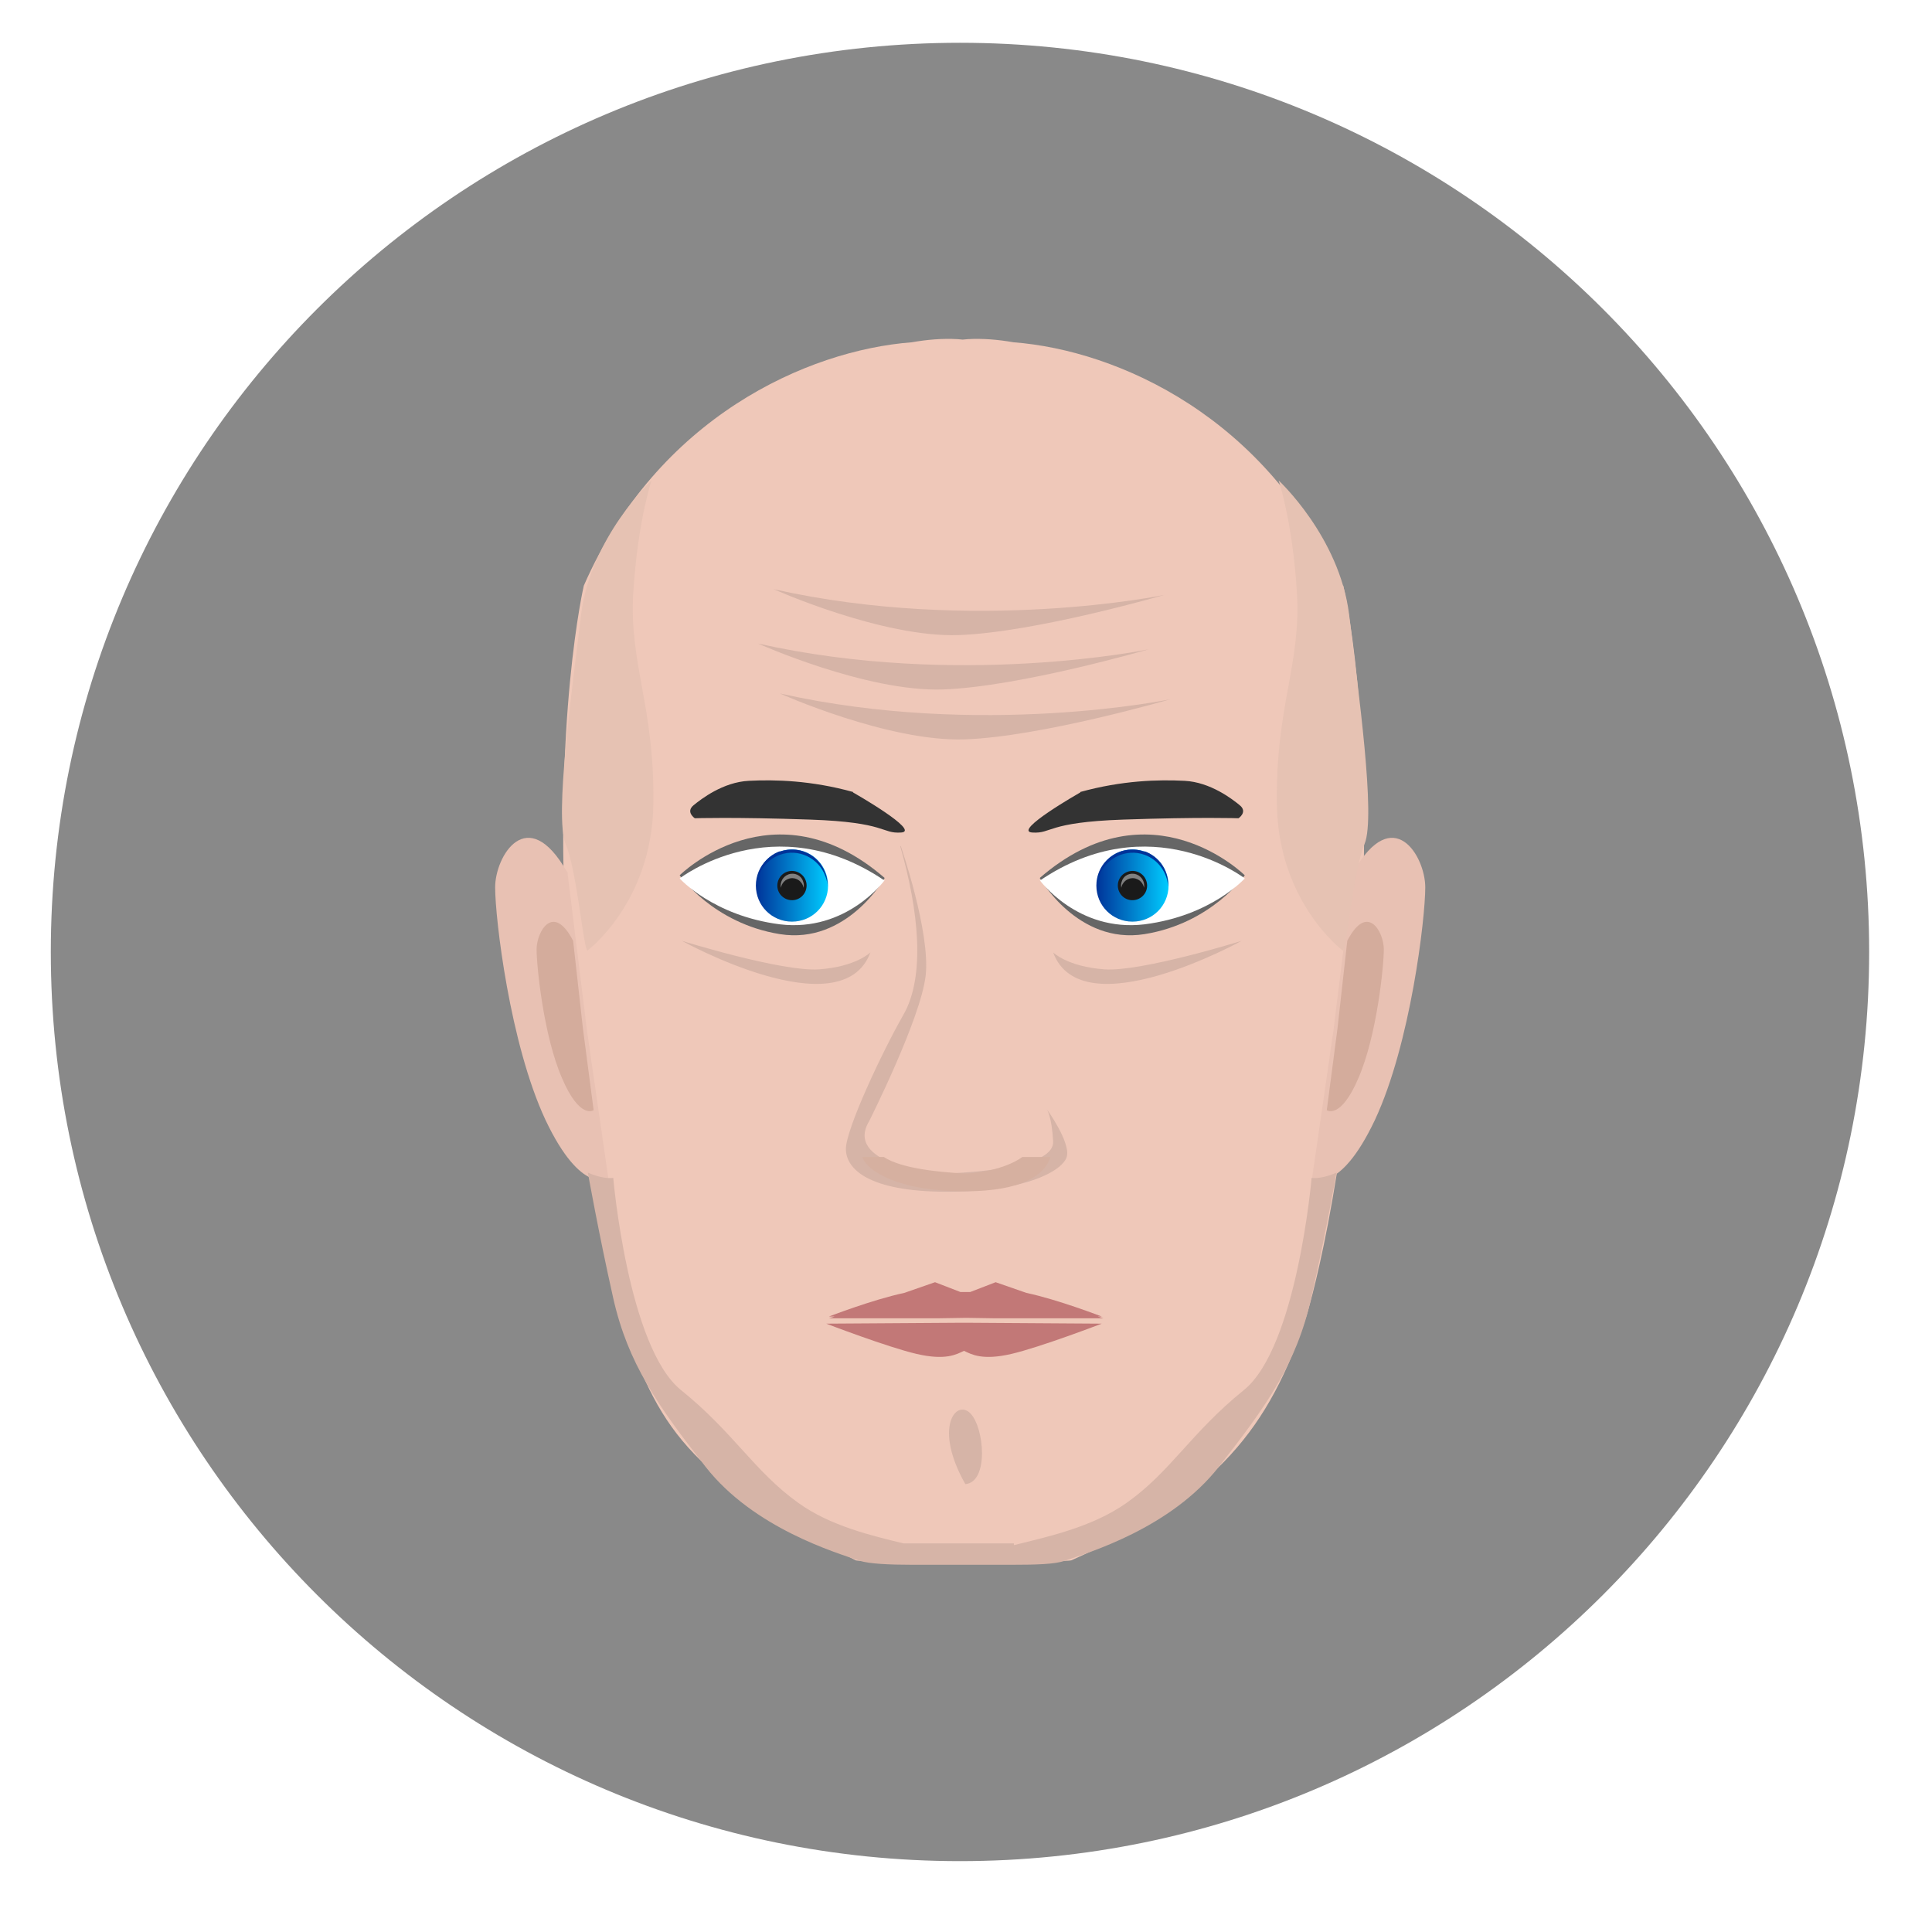 <?xml version="1.0" encoding="UTF-8"?>
<!DOCTYPE svg PUBLIC "-//W3C//DTD SVG 1.1//EN" "http://www.w3.org/Graphics/SVG/1.1/DTD/svg11.dtd">
<!-- Creator: CorelDRAW X6 -->
<svg xmlns="http://www.w3.org/2000/svg" xml:space="preserve" width="43.349mm" height="43.349mm" version="1.1" style="shape-rendering:geometricPrecision; text-rendering:geometricPrecision; image-rendering:optimizeQuality; fill-rule:evenodd; clip-rule:evenodd"
viewBox="0 0 4335 4335"
 xmlns:xlink="http://www.w3.org/1999/xlink">
 <defs>
  <style type="text/css">
   <![CDATA[
    .fil0 {fill:#898989}
    .fil11 {fill:#003399}
    .fil9 {fill:#1A1A1A}
    .fil2 {fill:#333333}
    .fil6 {fill:#666666}
    .fil10 {fill:gray}
    .fil5 {fill:#C27877}
    .fil4 {fill:#D4AC9C}
    .fil14 {fill:#D6B0A0}
    .fil13 {fill:#D6B4A7}
    .fil15 {fill:#E6C2B3}
    .fil3 {fill:#E8C1B3}
    .fil1 {fill:#EFC8B9}
    .fil7 {fill:white}
    .fil8 {fill:url(#id0)}
    .fil12 {fill:url(#id1)}
   ]]>
  </style>
  <linearGradient id="id0" gradientUnits="userSpaceOnUse" x1="1696.48" y1="1987.37" x2="1858.44" y2="1987.37">
   <stop offset="0" style="stop-color:#003399"/>
   <stop offset="1" style="stop-color:#00CCFF"/>
  </linearGradient>
  <linearGradient id="id1" gradientUnits="userSpaceOnUse" xlink:href="#id0" x1="2460.14" y1="1987.37" x2="2622.1" y2="1987.37">
  </linearGradient>
 </defs>
 <g id="Layer_x0020_1">
  <path class="fil0" d="M2154 96c1127,0 2040,913 2040,2040 0,1127 -913,2040 -2040,2040 -1127,0 -2040,-913 -2040,-2040 0,-1127 913,-2040 2040,-2040z"/>
  <g id="_476444000">
   <g>
    <path class="fil1" d="M3014 1314c0,0 71,297 38,828 -32,531 -121,812 -121,812 -82,247 -197,400 -527,547 -12,5 -472,6 -484,0 -381,-191 -444,-300 -527,-547 0,0 -88,-281 -121,-812 -32,-531 38,-828 38,-828 165,-377 501,-528 736,-546 34,-6 69,-9 103,-7l11 1 11 -1c34,-2 69,1 103,7 235,18 571,169 736,546z"/>
    <path class="fil2" d="M1914 1778c0,0 153,87 108,90 -45,3 -31,-23 -204,-29 -173,-6 -259,-3 -259,-3 0,0 -21,-14 -3,-29 17,-14 66,-52 124,-55 59,-3 140,-1 234,25z"/>
    <path class="fil3" d="M1273 1955l44 357 48 332c0,0 -60,40 -141,-131 -80,-171 -113,-452 -113,-522 0,-70 72,-191 161,-35z"/>
    <path class="fil4" d="M1286 2111l22 197 24 183c0,0 -31,22 -71,-72 -41,-94 -57,-250 -57,-289 0,-39 37,-106 82,-19z"/>
    <path class="fil3" d="M3036 1955l-44 357 -48 332c0,0 60,40 141,-131 80,-171 113,-452 113,-522 0,-70 -72,-191 -161,-35z"/>
    <path class="fil4" d="M3023 2111l-22 197 -24 183c0,0 31,22 71,-72 41,-94 57,-250 57,-289 0,-39 -37,-106 -82,-19z"/>
    <path class="fil5" d="M2472 2954c0,0 -98,-38 -169,-53l-69 -24 -57 22 -6 0 0 0 0 0 0 0 -1 0 0 0 0 0 -4 0 0 0 0 0 0 0 0 0 0 0 0 0 0 0 0 0 0 0 0 0 0 0 0 0 0 0 0 0 0 0 0 0 0 0 0 0 0 0 0 0 0 0 -4 0 0 0 0 0 -1 0 0 0 0 0 0 0 -6 0 -57 -22 -69 24c-71,15 -169,53 -169,53l13 0 -13 4 243 0 65 -1 65 1 243 0 -13 -4 13 0zm-302 14l0 0 -7 0 -7 0 0 0 -302 2c0,0 138,53 203,68 65,15 89,1 106,-7 17,8 41,22 106,7 65,-15 203,-68 203,-68l-302 -2z"/>
    <path class="fil6" d="M1985 1970c0,0 -85,150 -235,126 -150,-24 -225,-132 -225,-132 0,0 211,-210 460,6z"/>
    <path class="fil7" d="M1985 1975c0,0 -85,117 -235,99 -150,-19 -225,-103 -225,-103 0,0 211,-164 460,5z"/>
    <path class="fil8" d="M1777 1906c45,0 81,36 81,81 0,45 -36,81 -81,81 -45,0 -81,-36 -81,-81 0,-45 36,-81 81,-81z"/>
    <path class="fil9" d="M1766 1956c17,-6 36,3 42,20 6,17 -3,36 -20,42 -17,6 -36,-3 -42,-20 -6,-17 3,-36 20,-42z"/>
    <path class="fil10" d="M1769 1962c14,-5 29,2 33,16 2,5 2,9 1,14 0,-1 -1,-3 -1,-4 -5,-14 -20,-21 -33,-16 -9,3 -15,11 -17,20 -2,-12 4,-25 17,-30z"/>
    <path class="fil11" d="M1750 1911c41,-15 87,6 102,48 4,10 5,21 5,31 0,-8 -2,-16 -5,-24 -15,-41 -61,-63 -102,-48 -31,11 -51,40 -52,71 -2,-34 19,-67 52,-79z"/>
    <path class="fil6" d="M2333 1970c0,0 85,150 235,126 150,-24 225,-132 225,-132 0,0 -211,-210 -460,6z"/>
    <path class="fil7" d="M2333 1975c0,0 85,117 235,99 150,-19 225,-103 225,-103 0,0 -211,-164 -460,5z"/>
    <path class="fil12" d="M2541 1906c-45,0 -81,36 -81,81 0,45 36,81 81,81 45,0 81,-36 81,-81 0,-45 -36,-81 -81,-81z"/>
    <path class="fil9" d="M2552 1956c-17,-6 -36,3 -42,20 -6,17 3,36 20,42 17,6 36,-3 42,-20 6,-17 -3,-36 -20,-42z"/>
    <path class="fil10" d="M2550 1962c-14,-5 -29,2 -33,16 -2,5 -2,9 -1,14 0,-1 1,-3 1,-4 5,-14 20,-21 33,-16 9,3 15,11 17,20 2,-12 -4,-25 -17,-30z"/>
    <path class="fil11" d="M2568 1911c-41,-15 -87,6 -102,48 -4,10 -5,21 -5,31 0,-8 2,-16 5,-24 15,-41 61,-63 102,-48 31,11 51,40 53,71 2,-34 -19,-67 -53,-79z"/>
    <path class="fil13" d="M2021 1898c0,0 67,194 56,291 -11,97 -127,327 -127,327 -55,92 133,119 179,117 77,-4 237,-16 234,-72 -3,-56 -14,-72 -14,-72 0,0 52,72 45,105 -7,32 -91,80 -269,80 -178,0 -227,-52 -227,-96 0,-44 80,-215 129,-301 50,-87 34,-235 -7,-378z"/>
    <path class="fil14" d="M2294 2596c-40,29 -109,38 -133,37 -49,-3 -137,-10 -178,-37l-48 0c10,32 82,77 230,77 131,0 180,-38 192,-77l-62 0z"/>
    <path class="fil2" d="M2424 1778c0,0 -153,87 -108,90 45,3 31,-23 204,-29 173,-6 259,-3 259,-3 0,0 21,-14 3,-29 -17,-14 -66,-52 -124,-55 -59,-3 -140,-1 -234,25z"/>
    <path class="fil13" d="M2166 3330c53,-4 43,-127 11,-159 -32,-32 -83,32 -11,159z"/>
    <path class="fil13" d="M1701 1444c0,0 243,109 415,103 172,-6 461,-90 461,-90 0,0 -425,88 -876,-13z"/>
    <path class="fil13" d="M1750 1556c0,0 243,109 415,103 172,-6 461,-90 461,-90 0,0 -425,88 -876,-13z"/>
    <path class="fil13" d="M1736 1322c0,0 243,109 415,103 172,-6 461,-90 461,-90 0,0 -425,88 -876,-13z"/>
    <path class="fil13" d="M2363 2137c0,0 32,32 115,38 83,6 308,-64 308,-64 0,0 -359,199 -423,26z"/>
    <path class="fil13" d="M1953 2137c0,0 -32,32 -115,38 -83,6 -308,-64 -308,-64 0,0 359,199 423,26z"/>
   </g>
   <path class="fil13" d="M2943 2643c0,0 -33,380 -152,476 -119,96 -164,183 -263,253 -79,56 -182,77 -253,95l0 -4 -248 0c-70,-17 -164,-39 -236,-91 -99,-71 -144,-157 -263,-253 -119,-96 -152,-476 -152,-476 -26,3 -57,-12 -57,-12 0,0 24,135 57,282 33,146 99,240 207,378 108,138 293,193 346,211 21,7 68,9 115,9l230 0c48,0 94,-1 115,-9 53,-18 238,-73 346,-211 108,-138 174,-231 207,-378 33,-146 57,-282 57,-282 0,0 -31,15 -57,12z"/>
   <path class="fil15" d="M3013 2133c0,0 -145,-108 -148,-329 -3,-221 55,-314 45,-475 -10,-160 -41,-251 -41,-251 0,0 136,126 158,300 21,174 60,454 35,515 -25,61 -38,217 -48,239z"/>
   <path class="fil15" d="M1318 2133c0,0 145,-108 148,-329 3,-221 -55,-314 -45,-475 10,-160 41,-251 41,-251 0,0 -136,126 -158,300 -21,174 -60,454 -35,515 25,61 38,217 48,239z"/>
  </g>
 </g>
</svg>
